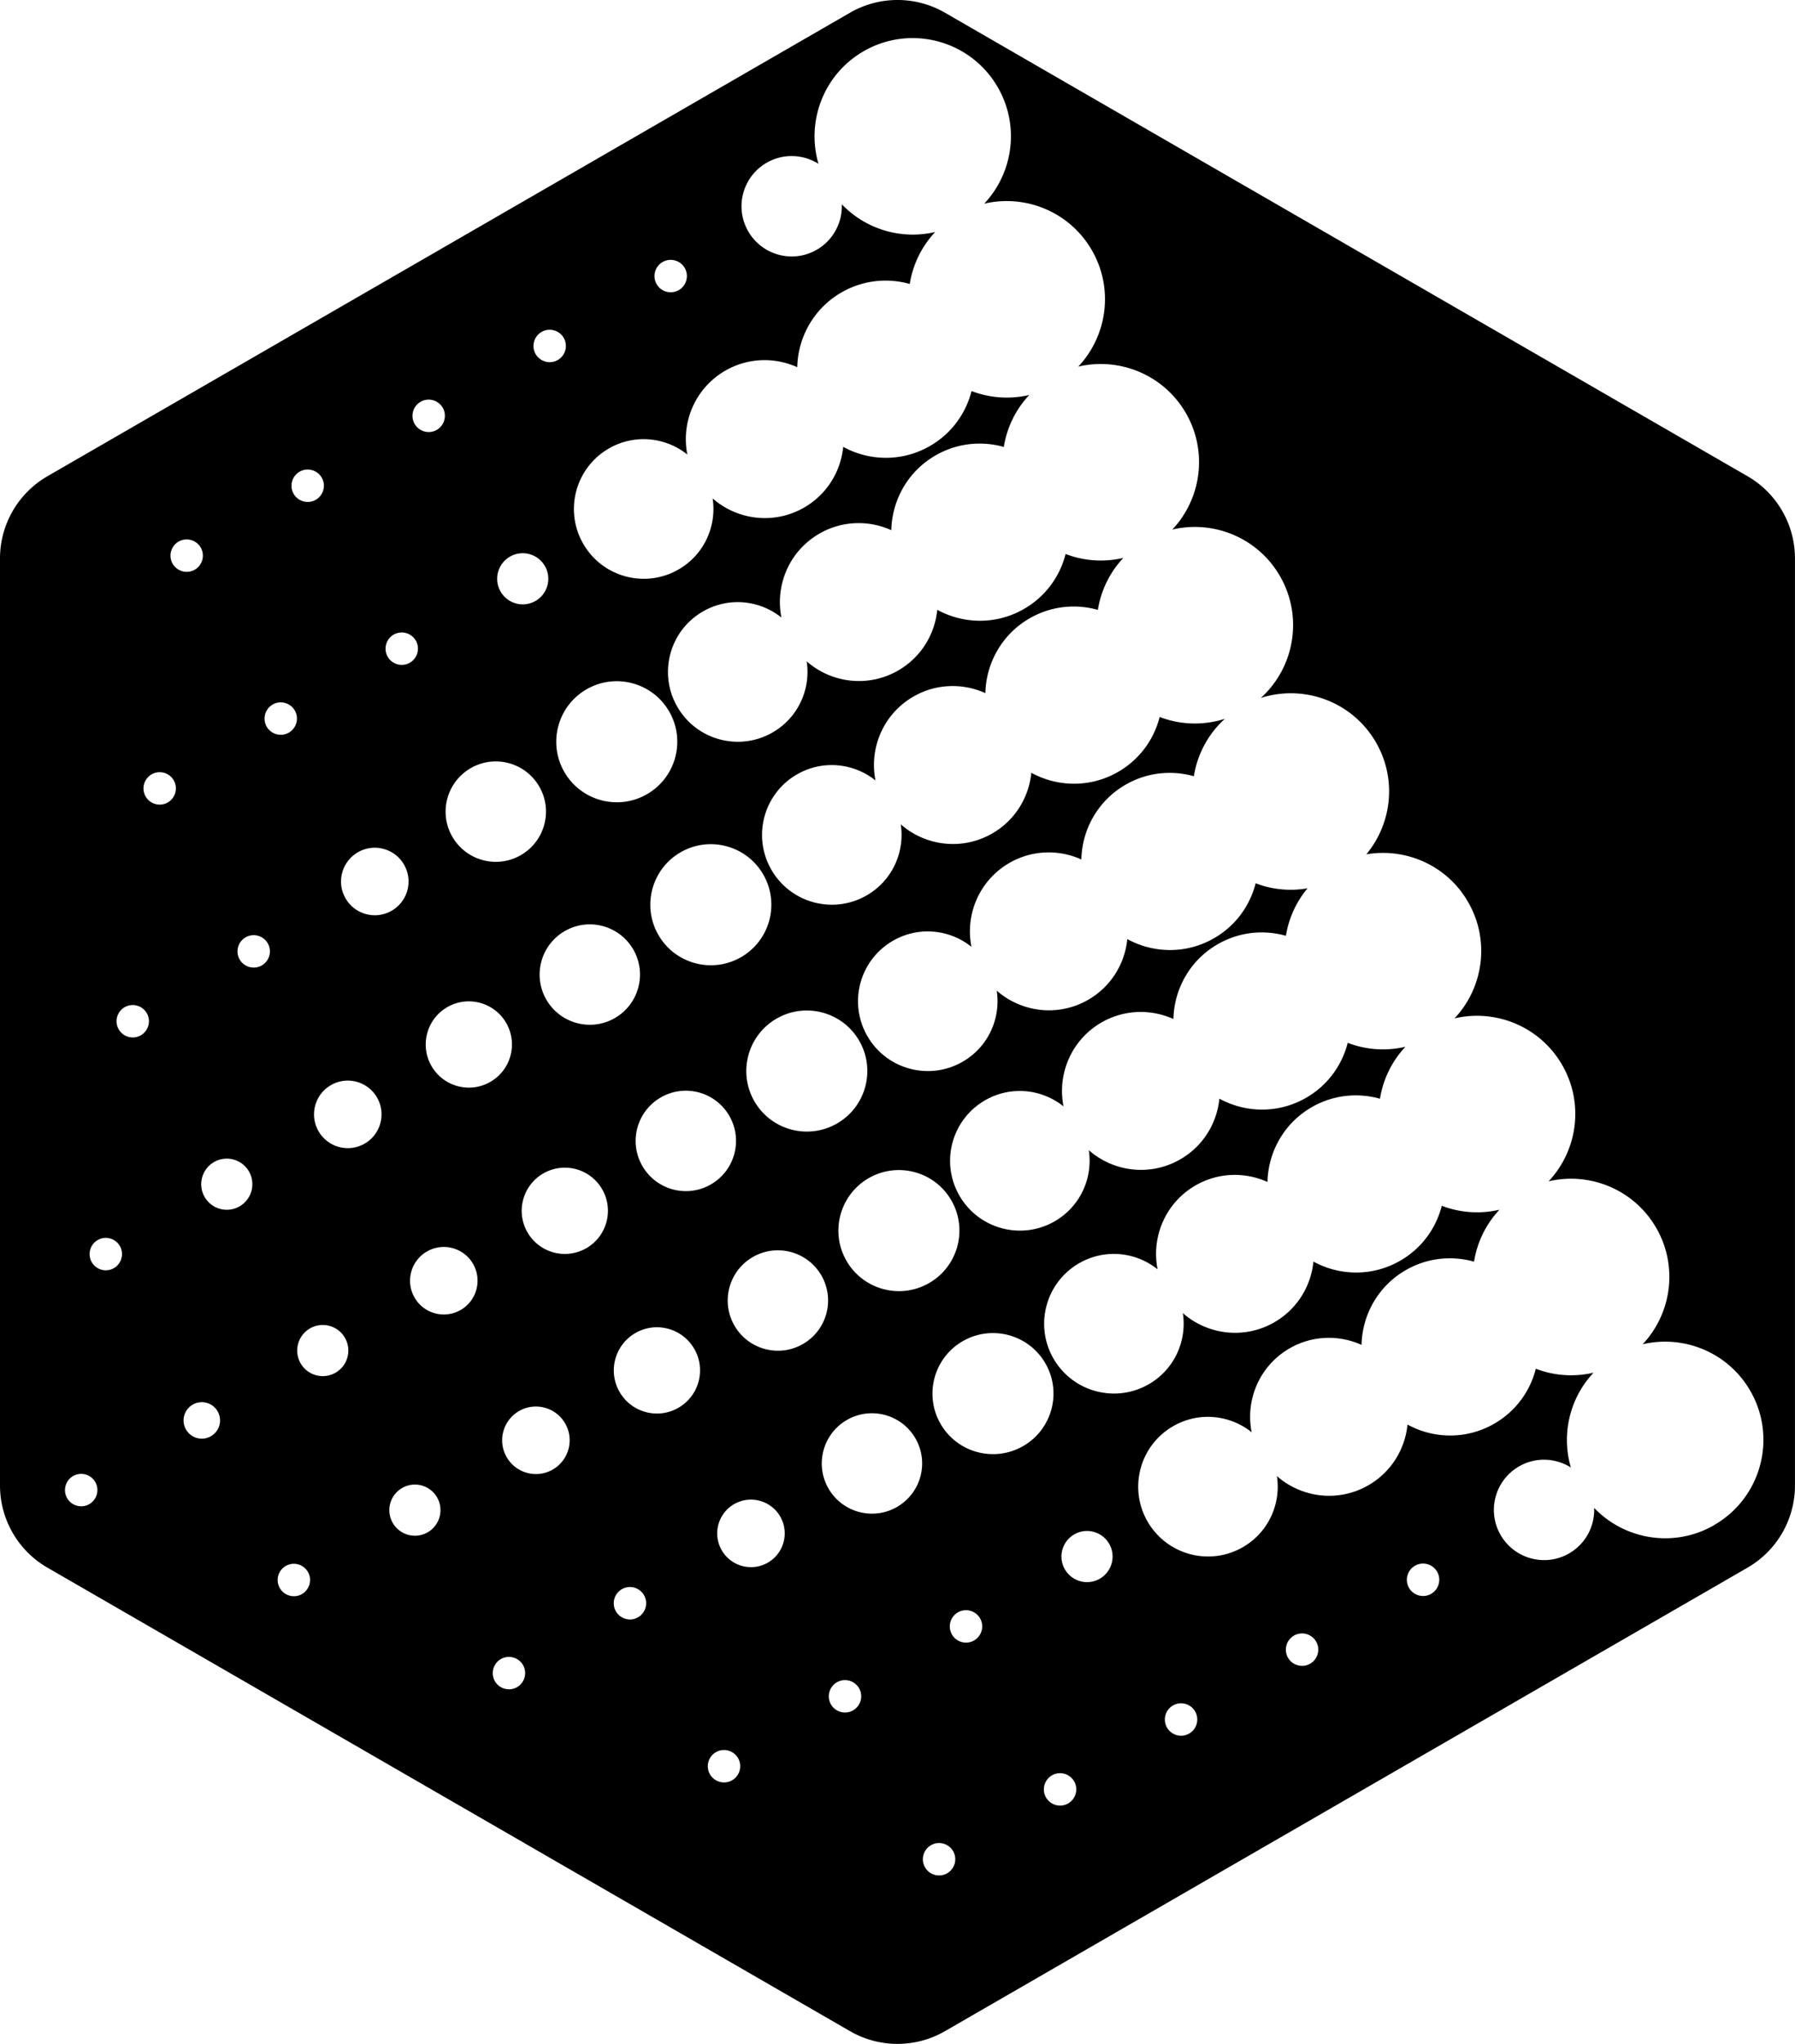 <svg data-name="Layer 1" xmlns="http://www.w3.org/2000/svg" viewBox="0 0 494.45 562.85"><path d="M481.37 131.14 260.3 3.5a26.156 26.156 0 0 0-26.15 0L13.08 131.14A26.151 26.151 0 0 0 0 153.79v255.27c0 9.34 4.98 17.98 13.08 22.65l221.07 127.64a26.156 26.156 0 0 0 26.15 0l221.07-127.64a26.142 26.142 0 0 0 13.07-22.65V153.79c0-9.34-4.98-17.98-13.07-22.65ZM182.51 72.16c2.13-1.23 4.86-.5 6.1 1.63 1.23 2.13.5 4.86-1.63 6.1-2.13 1.23-4.86.5-6.1-1.63a4.475 4.475 0 0 1 1.63-6.1Zm48.07 237.22c-7.97 4.6-18.17 1.87-22.77-6.1-4.6-7.97-1.87-18.17 6.1-22.77 7.97-4.6 18.17-1.87 22.77 6.1 4.6 7.97 1.87 18.17-6.1 22.77Zm8.7 15.07c7.97-4.6 18.17-1.87 22.77 6.1 4.6 7.97 1.87 18.17-6.1 22.77-7.97 4.6-18.17 1.87-22.77-6.1-4.6-7.97-1.87-18.17 6.1-22.77Zm-35.14-60.87c-7.97 4.6-18.17 1.87-22.77-6.1-4.6-7.97-1.87-18.17 6.1-22.77 7.97-4.6 18.17-1.87 22.77 6.1 4.6 7.97 1.87 18.17-6.1 22.77Zm-22.13 38.64c6.61-3.82 15.06-1.55 18.88 5.06 3.82 6.61 1.55 15.06-5.06 18.88-6.61 3.82-15.06 1.55-18.88-5.06-3.82-6.61-1.55-15.06 5.06-18.88Zm-12.63-21.87c-6.61 3.82-15.06 1.55-18.88-5.06-3.82-6.61-1.55-15.06 5.06-18.88 6.61-3.82 15.06-1.55 18.88 5.06 3.82 6.61 1.55 15.06-5.06 18.88Zm8.85-61.65c-7.97 4.6-18.17 1.87-22.77-6.1-4.6-7.97-1.87-18.17 6.1-22.77 7.97-4.6 18.17-1.87 22.77 6.1 4.6 7.97 1.87 18.17-6.1 22.77ZM149.18 91.41c2.13-1.23 4.86-.5 6.1 1.63 1.23 2.13.5 4.86-1.63 6.1-2.13 1.23-4.86.5-6.1-1.63a4.475 4.475 0 0 1 1.63-6.1Zm-8.71 61.88a7.047 7.047 0 0 1 9.62 2.58c1.94 3.37.79 7.67-2.58 9.62a7.047 7.047 0 0 1-9.62-2.58 7.047 7.047 0 0 1 2.58-9.62Zm-10.81 58.25c6.61-3.82 15.06-1.55 18.88 5.06 3.82 6.61 1.55 15.06-5.06 18.88-6.61 3.82-15.06 1.55-18.88-5.06-3.82-6.61-1.55-15.06 5.06-18.88Zm-13.81-100.89c2.13-1.23 4.86-.5 6.1 1.63 1.23 2.13.5 4.86-1.63 6.1-2.13 1.23-4.86.5-6.1-1.63a4.475 4.475 0 0 1 1.63-6.1Zm-7.42 64.12c2.13-1.23 4.86-.5 6.1 1.63 1.23 2.13.5 4.86-1.63 6.1-2.13 1.23-4.86.5-6.1-1.63a4.475 4.475 0 0 1 1.63-6.1Zm-9.84 59.93c4.45-2.57 10.14-1.04 12.7 3.4 2.57 4.45 1.04 10.14-3.4 12.7-4.45 2.57-10.14 1.04-12.7-3.4-2.57-4.45-1.04-10.14 3.4-12.7ZM82.52 129.9c2.13-1.23 4.86-.5 6.1 1.63 1.23 2.13.5 4.86-1.63 6.1-2.13 1.23-4.86.5-6.1-1.63a4.475 4.475 0 0 1 1.63-6.1Zm-7.42 64.12c2.13-1.23 4.86-.5 6.1 1.63 1.23 2.13.5 4.86-1.63 6.1-2.13 1.23-4.86.5-6.1-1.63a4.475 4.475 0 0 1 1.63-6.1Zm-25.91-44.87c2.13-1.23 4.86-.5 6.1 1.63 1.23 2.13.5 4.86-1.63 6.1-2.13 1.23-4.86.5-6.1-1.63a4.475 4.475 0 0 1 1.63-6.1ZM24.6 414.21c-2.13 1.23-4.86.5-6.1-1.63a4.475 4.475 0 0 1 1.63-6.1c2.13-1.23 4.86-.5 6.1 1.63 1.23 2.13.5 4.86-1.63 6.1Zm6.78-64.99c-2.13 1.23-4.86.5-6.1-1.63a4.475 4.475 0 0 1 1.63-6.1c2.13-1.23 4.86-.5 6.1 1.63 1.23 2.13.5 4.86-1.63 6.1Zm7.42-64.12c-2.13 1.23-4.86.5-6.1-1.63a4.475 4.475 0 0 1 1.63-6.1c2.13-1.23 4.86-.5 6.1 1.63 1.23 2.13.5 4.86-1.63 6.1Zm7.42-64.12c-2.13 1.23-4.86.5-6.1-1.63a4.475 4.475 0 0 1 1.63-6.1c2.13-1.23 4.86-.5 6.1 1.63 1.23 2.13.5 4.86-1.63 6.1ZM58.1 395.51a5.02 5.02 0 0 1-6.86-1.84 5.02 5.02 0 0 1 1.84-6.86 5.02 5.02 0 0 1 6.86 1.84 5.02 5.02 0 0 1-1.84 6.86Zm7.89-63.3a7.047 7.047 0 0 1-9.62-2.58 7.047 7.047 0 0 1 2.58-9.62 7.047 7.047 0 0 1 9.62 2.58c1.94 3.37.79 7.67-2.58 9.62Zm6.13-66.35c-2.13 1.23-4.86.5-6.1-1.63a4.475 4.475 0 0 1 1.63-6.1c2.13-1.23 4.86-.5 6.1 1.63 1.23 2.13.5 4.86-1.63 6.1Zm11.06 173.11c-2.13 1.23-4.86.5-6.1-1.63a4.475 4.475 0 0 1 1.63-6.1c2.13-1.23 4.86-.5 6.1 1.63 1.23 2.13.5 4.86-1.63 6.1Zm9.25-60.95a7.047 7.047 0 0 1-9.62-2.58 7.047 7.047 0 0 1 2.58-9.62 7.047 7.047 0 0 1 9.62 2.58c1.94 3.37.79 7.67-2.58 9.62Zm8.02-63.09c-4.45 2.57-10.14 1.04-12.7-3.4-2.57-4.45-1.04-10.14 3.4-12.7 4.45-2.57 10.14-1.04 12.7 3.4 2.57 4.45 1.04 10.14-3.4 12.7Zm17.36 107.04a7.047 7.047 0 0 1-9.62-2.58c-1.94-3.37-.79-7.67 2.58-9.62s7.67-.79 9.62 2.58c1.94 3.37.79 7.67-2.58 9.62Zm9.09-61.23c-4.45 2.57-10.14 1.04-12.7-3.4-2.57-4.45-1.04-10.14 3.4-12.7 4.45-2.57 10.14-1.04 12.7 3.4 2.57 4.45 1.04 10.14-3.4 12.7Zm-8.04-67.17c-3.28-5.68-1.33-12.94 4.35-16.22 5.68-3.28 12.94-1.33 16.22 4.35 3.28 5.68 1.33 12.94-4.35 16.22-5.68 3.28-12.94 1.33-16.22-4.35Zm23.57 171.04c-2.13 1.23-4.86.5-6.1-1.63a4.475 4.475 0 0 1 1.63-6.1c2.13-1.23 4.86-.5 6.1 1.63 1.23 2.13.5 4.86-1.63 6.1Zm9.84-59.93c-4.45 2.57-10.14 1.04-12.7-3.4-2.57-4.45-1.04-10.14 3.4-12.7 4.45-2.57 10.14-1.04 12.7 3.4 2.57 4.45 1.04 10.14-3.4 12.7Zm9.25-60.96c-5.68 3.28-12.94 1.33-16.22-4.35-3.28-5.68-1.33-12.94 4.35-16.22 5.68-3.28 12.94-1.33 16.22 4.35 3.28 5.68 1.33 12.94-4.35 16.22Zm14.24 101.65c-2.13 1.23-4.86.5-6.1-1.63a4.475 4.475 0 0 1 1.63-6.1c2.13-1.23 4.86-.5 6.1 1.63 1.23 2.13.5 4.86-1.63 6.1Zm11.13-57.7c-5.68 3.28-12.94 1.33-16.22-4.35-3.28-5.68-1.33-12.94 4.35-16.22 5.68-3.28 12.94-1.33 16.22 4.35 3.28 5.68 1.33 12.94-4.35 16.22Zm14.78 102.58c-2.13 1.23-4.86.5-6.1-1.63a4.475 4.475 0 0 1 1.63-6.1c2.13-1.23 4.86-.5 6.1 1.63 1.23 2.13.5 4.86-1.63 6.1Zm9.84-59.93c-4.45 2.57-10.14 1.04-12.7-3.4-2.57-4.45-1.04-10.14 3.4-12.7 4.45-2.57 10.14-1.04 12.7 3.4 2.57 4.45 1.04 10.14-3.4 12.7Zm9.68-60.21c-6.61 3.82-15.06 1.55-18.88-5.06-3.82-6.61-1.55-15.06 5.06-18.88s15.06-1.55 18.88 5.06c3.82 6.61 1.55 15.06-5.06 18.88ZM235 471c-2.13 1.23-4.86.5-6.1-1.63a4.475 4.475 0 0 1 1.63-6.1c2.13-1.23 4.86-.5 6.1 1.63 1.23 2.13.5 4.86-1.63 6.1Zm12.1-56.02c-6.61 3.82-15.06 1.55-18.88-5.06-3.82-6.61-1.55-15.06 5.06-18.88 6.61-3.82 15.06-1.55 18.88 5.06 3.82 6.61 1.55 15.06-5.06 18.88Zm13.81 100.89c-2.13 1.23-4.86.5-6.1-1.63a4.475 4.475 0 0 1 1.63-6.1c2.13-1.23 4.86-.5 6.1 1.63 1.23 2.13.5 4.86-1.63 6.1Zm7.42-64.12c-2.13 1.23-4.86.5-6.1-1.63a4.475 4.475 0 0 1 1.63-6.1c2.13-1.23 4.86-.5 6.1 1.63 1.23 2.13.5 4.86-1.63 6.1Zm13.53-53.54c-7.97 4.6-18.17 1.87-22.77-6.1-4.6-7.97-1.87-18.17 6.1-22.77 7.97-4.6 18.17-1.87 22.77 6.1 4.6 7.97 1.87 18.17-6.1 22.77Zm12.38 98.42c-2.13 1.23-4.86.5-6.1-1.63a4.475 4.475 0 0 1 1.63-6.1c2.13-1.23 4.86-.5 6.1 1.63 1.23 2.13.5 4.86-1.63 6.1Zm8.71-61.88a7.047 7.047 0 0 1-9.62-2.58c-1.94-3.37-.79-7.67 2.58-9.62s7.67-.79 9.62 2.58c1.94 3.37.79 7.67-2.58 9.62Zm24.62 42.64c-2.13 1.23-4.86.5-6.1-1.63a4.475 4.475 0 0 1 1.63-6.1c2.13-1.23 4.86-.5 6.1 1.63 1.23 2.13.5 4.86-1.63 6.1Zm33.33-19.24c-2.13 1.23-4.86.5-6.1-1.63a4.475 4.475 0 0 1 1.63-6.1c2.13-1.23 4.86-.5 6.1 1.63 1.23 2.13.5 4.86-1.63 6.1Zm33.33-19.24c-2.13 1.23-4.86.5-6.1-1.63a4.475 4.475 0 0 1 1.63-6.1c2.13-1.23 4.86-.5 6.1 1.63 1.23 2.13.5 4.86-1.63 6.1Zm77.96-18.92c-11.02 6.36-24.64 4.07-33.06-4.74.19 4.96-2.29 9.86-6.89 12.52-6.61 3.82-15.06 1.55-18.88-5.06s-1.55-15.06 5.06-18.88c4.6-2.66 10.09-2.36 14.29.29-2.69-9.2-.28-19.17 6.25-26.11a27.09 27.09 0 0 1-15.9-1.08c-1.56 6.15-5.5 11.7-11.44 15.12-7.65 4.42-16.69 4.2-23.91.25-.67 6.73-4.44 13.05-10.75 16.7-8.29 4.79-18.41 3.48-25.22-2.51 1.17 7.6-2.31 15.49-9.37 19.56-9.19 5.31-20.95 2.16-26.26-7.04-5.31-9.19-2.16-20.95 7.04-26.26 7.06-4.08 15.63-3.15 21.63 1.67-1.78-8.89 2.15-18.31 10.44-23.1 6.31-3.64 13.67-3.74 19.83-.96.19-8.23 4.52-16.17 12.17-20.58 5.93-3.43 12.7-4.06 18.82-2.34.84-5.3 3.25-10.31 7.01-14.31a27.09 27.09 0 0 1-15.9-1.08c-1.56 6.15-5.5 11.7-11.44 15.12-7.65 4.42-16.69 4.2-23.91.25-.67 6.73-4.44 13.05-10.75 16.7-8.29 4.79-18.41 3.48-25.22-2.51 1.17 7.6-2.31 15.49-9.37 19.57-9.19 5.31-20.95 2.16-26.26-7.04-5.31-9.19-2.16-20.95 7.04-26.26 7.06-4.08 15.63-3.15 21.63 1.67-1.78-8.89 2.15-18.31 10.44-23.1 6.31-3.64 13.67-3.74 19.83-.96.19-8.23 4.52-16.17 12.17-20.58 5.93-3.43 12.7-4.06 18.82-2.34.84-5.3 3.25-10.31 7.01-14.31a27.09 27.09 0 0 1-15.9-1.08c-1.56 6.15-5.5 11.7-11.44 15.12-7.65 4.42-16.69 4.2-23.91.25-.67 6.73-4.44 13.06-10.75 16.7-8.29 4.79-18.41 3.48-25.22-2.51 1.17 7.6-2.31 15.49-9.37 19.57-9.19 5.31-20.95 2.16-26.26-7.04-5.31-9.19-2.16-20.95 7.04-26.26 7.06-4.08 15.63-3.15 21.63 1.67-1.78-8.89 2.15-18.31 10.44-23.1 6.31-3.64 13.67-3.74 19.83-.96.19-8.23 4.52-16.17 12.17-20.58 5.93-3.43 12.7-4.06 18.82-2.34.76-4.77 2.8-9.29 5.95-13.07-4.85.84-9.79.34-14.29-1.39-1.56 6.15-5.5 11.7-11.44 15.12-7.65 4.42-16.69 4.2-23.91.25-.67 6.73-4.44 13.05-10.75 16.7-8.29 4.79-18.41 3.48-25.22-2.51 1.17 7.6-2.31 15.49-9.37 19.57-9.19 5.31-20.95 2.16-26.26-7.04-5.31-9.19-2.16-20.95 7.04-26.26 7.06-4.08 15.63-3.15 21.63 1.67-1.78-8.89 2.15-18.31 10.44-23.1 6.31-3.64 13.67-3.74 19.83-.96.19-8.23 4.52-16.17 12.17-20.58 5.93-3.43 12.7-4.06 18.82-2.34.95-5.98 3.9-11.61 8.55-15.82a26.996 26.996 0 0 1-17.97-.5c-1.56 6.15-5.5 11.7-11.44 15.12-7.65 4.42-16.69 4.2-23.91.25-.67 6.73-4.44 13.06-10.75 16.7-8.29 4.79-18.41 3.48-25.22-2.51 1.17 7.6-2.31 15.49-9.37 19.56-9.19 5.31-20.95 2.16-26.26-7.04-5.31-9.19-2.16-20.95 7.04-26.26 7.06-4.08 15.63-3.15 21.63 1.67-1.78-8.89 2.15-18.31 10.44-23.1 6.31-3.64 13.67-3.74 19.83-.96.19-8.23 4.52-16.17 12.17-20.58 5.93-3.43 12.7-4.06 18.82-2.34.84-5.3 3.25-10.31 7.01-14.31a27.09 27.09 0 0 1-15.9-1.08c-1.56 6.15-5.5 11.7-11.44 15.12-7.65 4.42-16.69 4.2-23.91.25-.67 6.73-4.44 13.06-10.75 16.7-8.29 4.79-18.41 3.48-25.22-2.51 1.17 7.6-2.31 15.49-9.37 19.57-9.19 5.31-20.95 2.16-26.26-7.04s-2.16-20.95 7.04-26.26c7.06-4.08 15.63-3.15 21.63 1.67-1.78-8.89 2.15-18.31 10.44-23.1 6.31-3.64 13.67-3.74 19.83-.96.19-8.23 4.52-16.17 12.17-20.58 5.93-3.43 12.7-4.06 18.82-2.34.84-5.3 3.25-10.31 7.01-14.31a27.09 27.09 0 0 1-15.9-1.08c-1.56 6.15-5.5 11.7-11.44 15.12-7.65 4.42-16.69 4.2-23.91.25-.67 6.73-4.44 13.06-10.75 16.7-8.29 4.79-18.41 3.48-25.22-2.51 1.17 7.6-2.31 15.49-9.37 19.56-9.19 5.31-20.95 2.16-26.26-7.04-5.31-9.19-2.16-20.95 7.04-26.26 7.06-4.08 15.63-3.15 21.63 1.67-1.78-8.89 2.15-18.31 10.44-23.1 6.31-3.64 13.67-3.74 19.83-.96.19-8.23 4.52-16.17 12.17-20.58 5.93-3.43 12.7-4.06 18.82-2.34.84-5.3 3.25-10.31 7.01-14.31-9.27 2.19-19.11-.71-25.73-7.64.19 4.96-2.29 9.86-6.89 12.52-6.61 3.82-15.06 1.55-18.88-5.06-3.82-6.61-1.55-15.06 5.06-18.88 4.6-2.66 10.09-2.36 14.29.29-3.42-11.7 1.4-24.64 12.42-31 12.94-7.47 29.49-3.04 36.96 9.9 6.12 10.59 4.25 23.6-3.73 32.07 11.32-2.67 23.52 2.21 29.64 12.8 6.12 10.59 4.25 23.6-3.73 32.07 11.32-2.67 23.52 2.21 29.64 12.8 6.12 10.59 4.25 23.6-3.73 32.07 11.32-2.67 23.52 2.21 29.64 12.8 6.49 11.25 3.99 25.21-5.27 33.58 11.88-3.83 25.22.98 31.72 12.23 5.83 10.1 4.39 22.37-2.66 30.83 10.86-1.87 22.21 3.01 28.03 13.11 6.12 10.59 4.25 23.6-3.73 32.07 11.32-2.67 23.52 2.21 29.64 12.8 6.12 10.59 4.25 23.6-3.73 32.07 11.32-2.67 23.52 2.21 29.64 12.8 6.12 10.59 4.25 23.6-3.73 32.07 11.32-2.67 23.52 2.21 29.64 12.8 7.47 12.94 3.04 29.49-9.9 36.96Z"></path></svg>